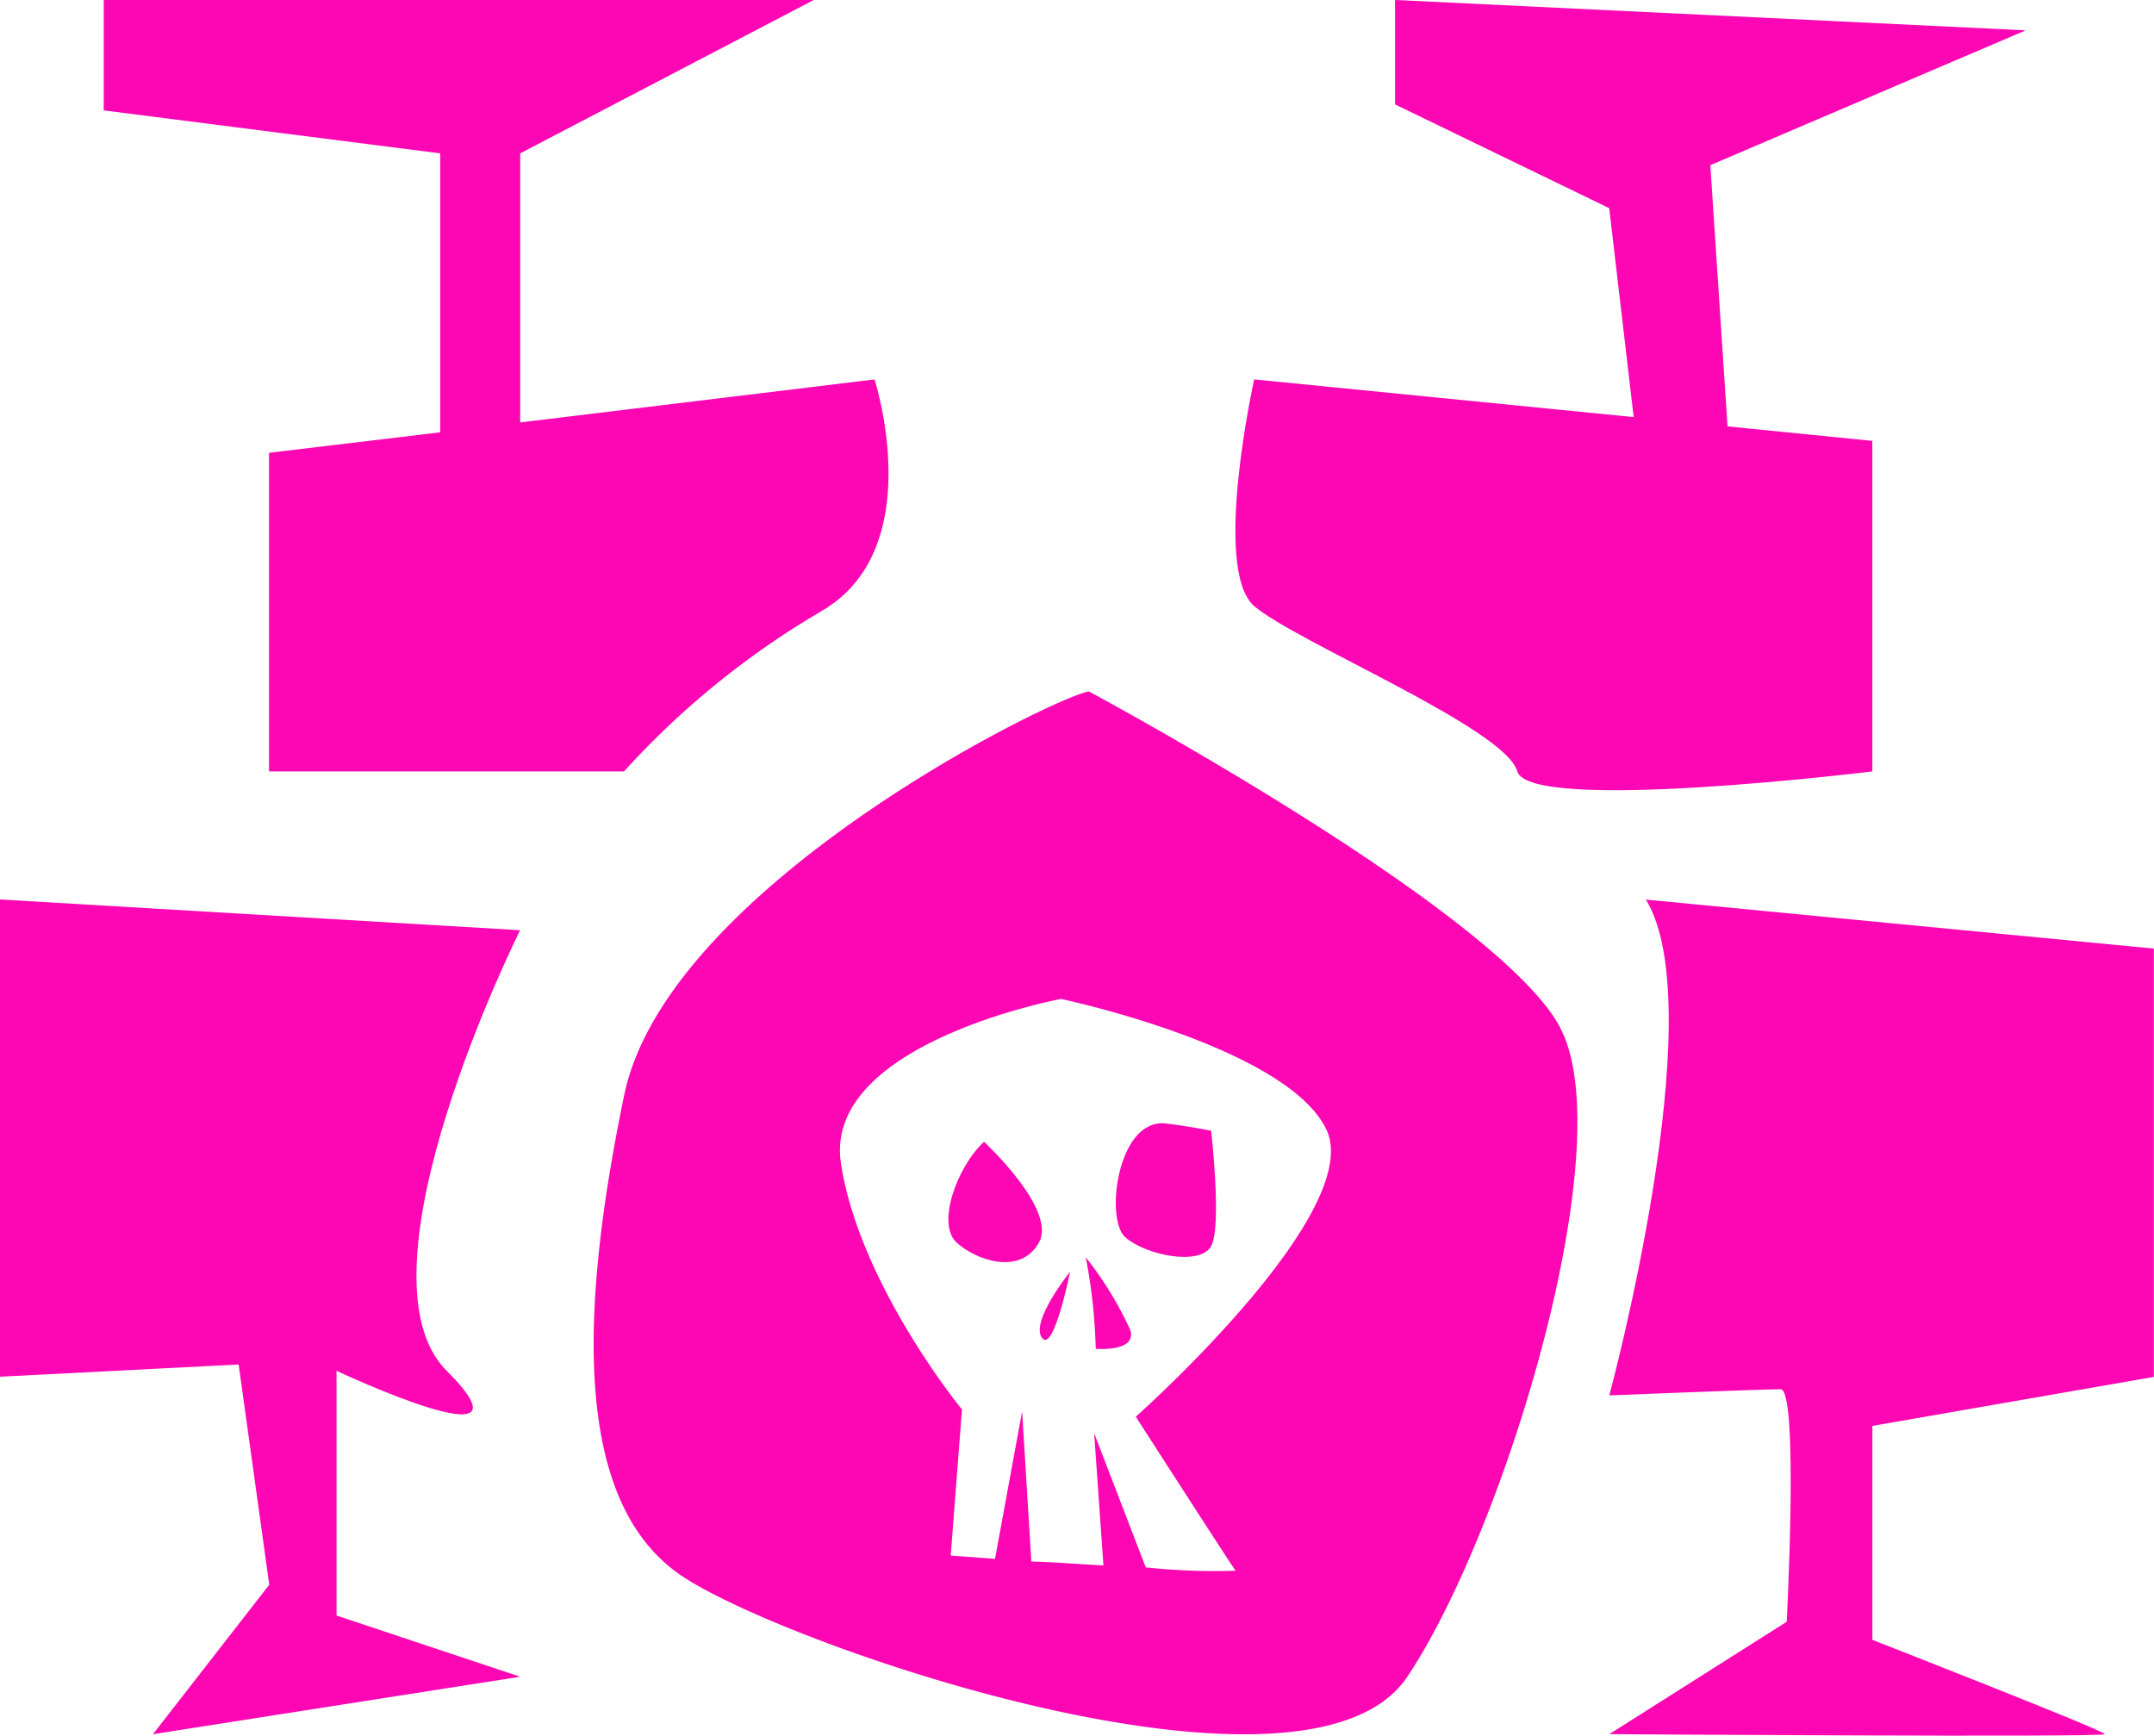<svg xmlns="http://www.w3.org/2000/svg" width="59.391" height="47.867" viewBox="0 0 59.391 47.867">
  <g id="Group_153" data-name="Group 153" transform="translate(-804.263 -515.041)">
    <path id="Path_83" data-name="Path 83" d="M363.978,264.657a23.038,23.038,0,0,0-5.4,4.393h-9.788v-8.786l4.721-.565v-7.692l-9.278-1.185v-3.044h19.576l-8.093,4.229v7.419l9.77-1.185s1.531,4.721-1.513,6.416" transform="translate(462.89 267.263)" fill="#fc07b3"/>
    <path id="Path_84" data-name="Path 84" d="M374.923,259.535l3.992.4v9.114s-9.442,1.167-9.788,0c-.328-1.185-6.07-3.554-7.255-4.557-1.167-1.021,0-6.252,0-6.252l10.463,1.039-.674-5.76-5.906-2.862v-2.88l17.389.838-8.695,3.718Z" transform="translate(476.972 267.263)" fill="#fc07b3"/>
    <path id="Path_85" data-name="Path 85" d="M368.023,261.387l14,1.351v11.81l-7.761,1.351v5.9s6.411,2.506,6.411,2.6-13.665,0-13.665,0L371.9,281.3s.337-6.412-.169-6.412-4.723.17-4.723.17,2.873-10.623,1.012-13.667" transform="translate(481.627 278.46)" fill="#fc07b3"/>
    <path id="Path_86" data-name="Path 86" d="M357.007,262.231s-4.725,9.449-2.025,12.149-3.037,0-3.037,0v6.748l5.062,1.688L346.884,284.4l3.206-4.121-.844-6.073-6.58.337v-13.16Z" transform="translate(461.597 278.46)" fill="#fc07b3"/>
    <path id="Path_87" data-name="Path 87" d="M357.995,265.05c-.758.707-1.312,2.273-.758,2.778s1.768.91,2.273,0-1.515-2.778-1.515-2.778" transform="translate(473.4 281.474)" fill="#fc07b3"/>
    <path id="Path_88" data-name="Path 88" d="M360.91,264.775c-1.32-.131-1.666,2.627-1.112,3.131s2.073.807,2.375.253,0-3.183,0-3.183-.758-.151-1.263-.2" transform="translate(475.484 281.244)" fill="#fc07b3"/>
    <path id="Path_89" data-name="Path 89" d="M359.231,267.017s-1.1,1.363-.778,1.819.778-1.819.778-1.819" transform="translate(474.537 283.092)" fill="#fc07b3"/>
    <path id="Path_90" data-name="Path 90" d="M359.089,266.793a15.151,15.151,0,0,1,.277,2.532s1.112.1.961-.5a9.8,9.8,0,0,0-1.238-2.027" transform="translate(475.109 282.908)" fill="#fc07b3"/>
    <path id="Path_91" data-name="Path 91" d="M378.3,267.516c-1.677-3.208-13-9.278-13-9.278-1,.164-11.629,5.4-12.814,11.137s-1.513,11.3,1.7,13.324c3.19,2.023,17.207,6.762,19.9,2.7,2.7-4.047,5.906-14.673,4.211-17.881m-8.95,14.965a17.91,17.91,0,0,1-2.479-.091l-1.422-3.7.255,3.646c-.674-.036-1.367-.091-1.987-.109l-.255-4.138-.747,4.065-1.221-.091.31-4.028s-2.825-3.445-3.336-6.781c-.51-3.317,6.07-4.539,6.07-4.539s6.2,1.312,7.309,3.591-5.25,7.929-5.25,7.929,2.625,4.083,2.752,4.247" transform="translate(468.986 275.869)" fill="#fc07b3"/>
  </g>
</svg>
